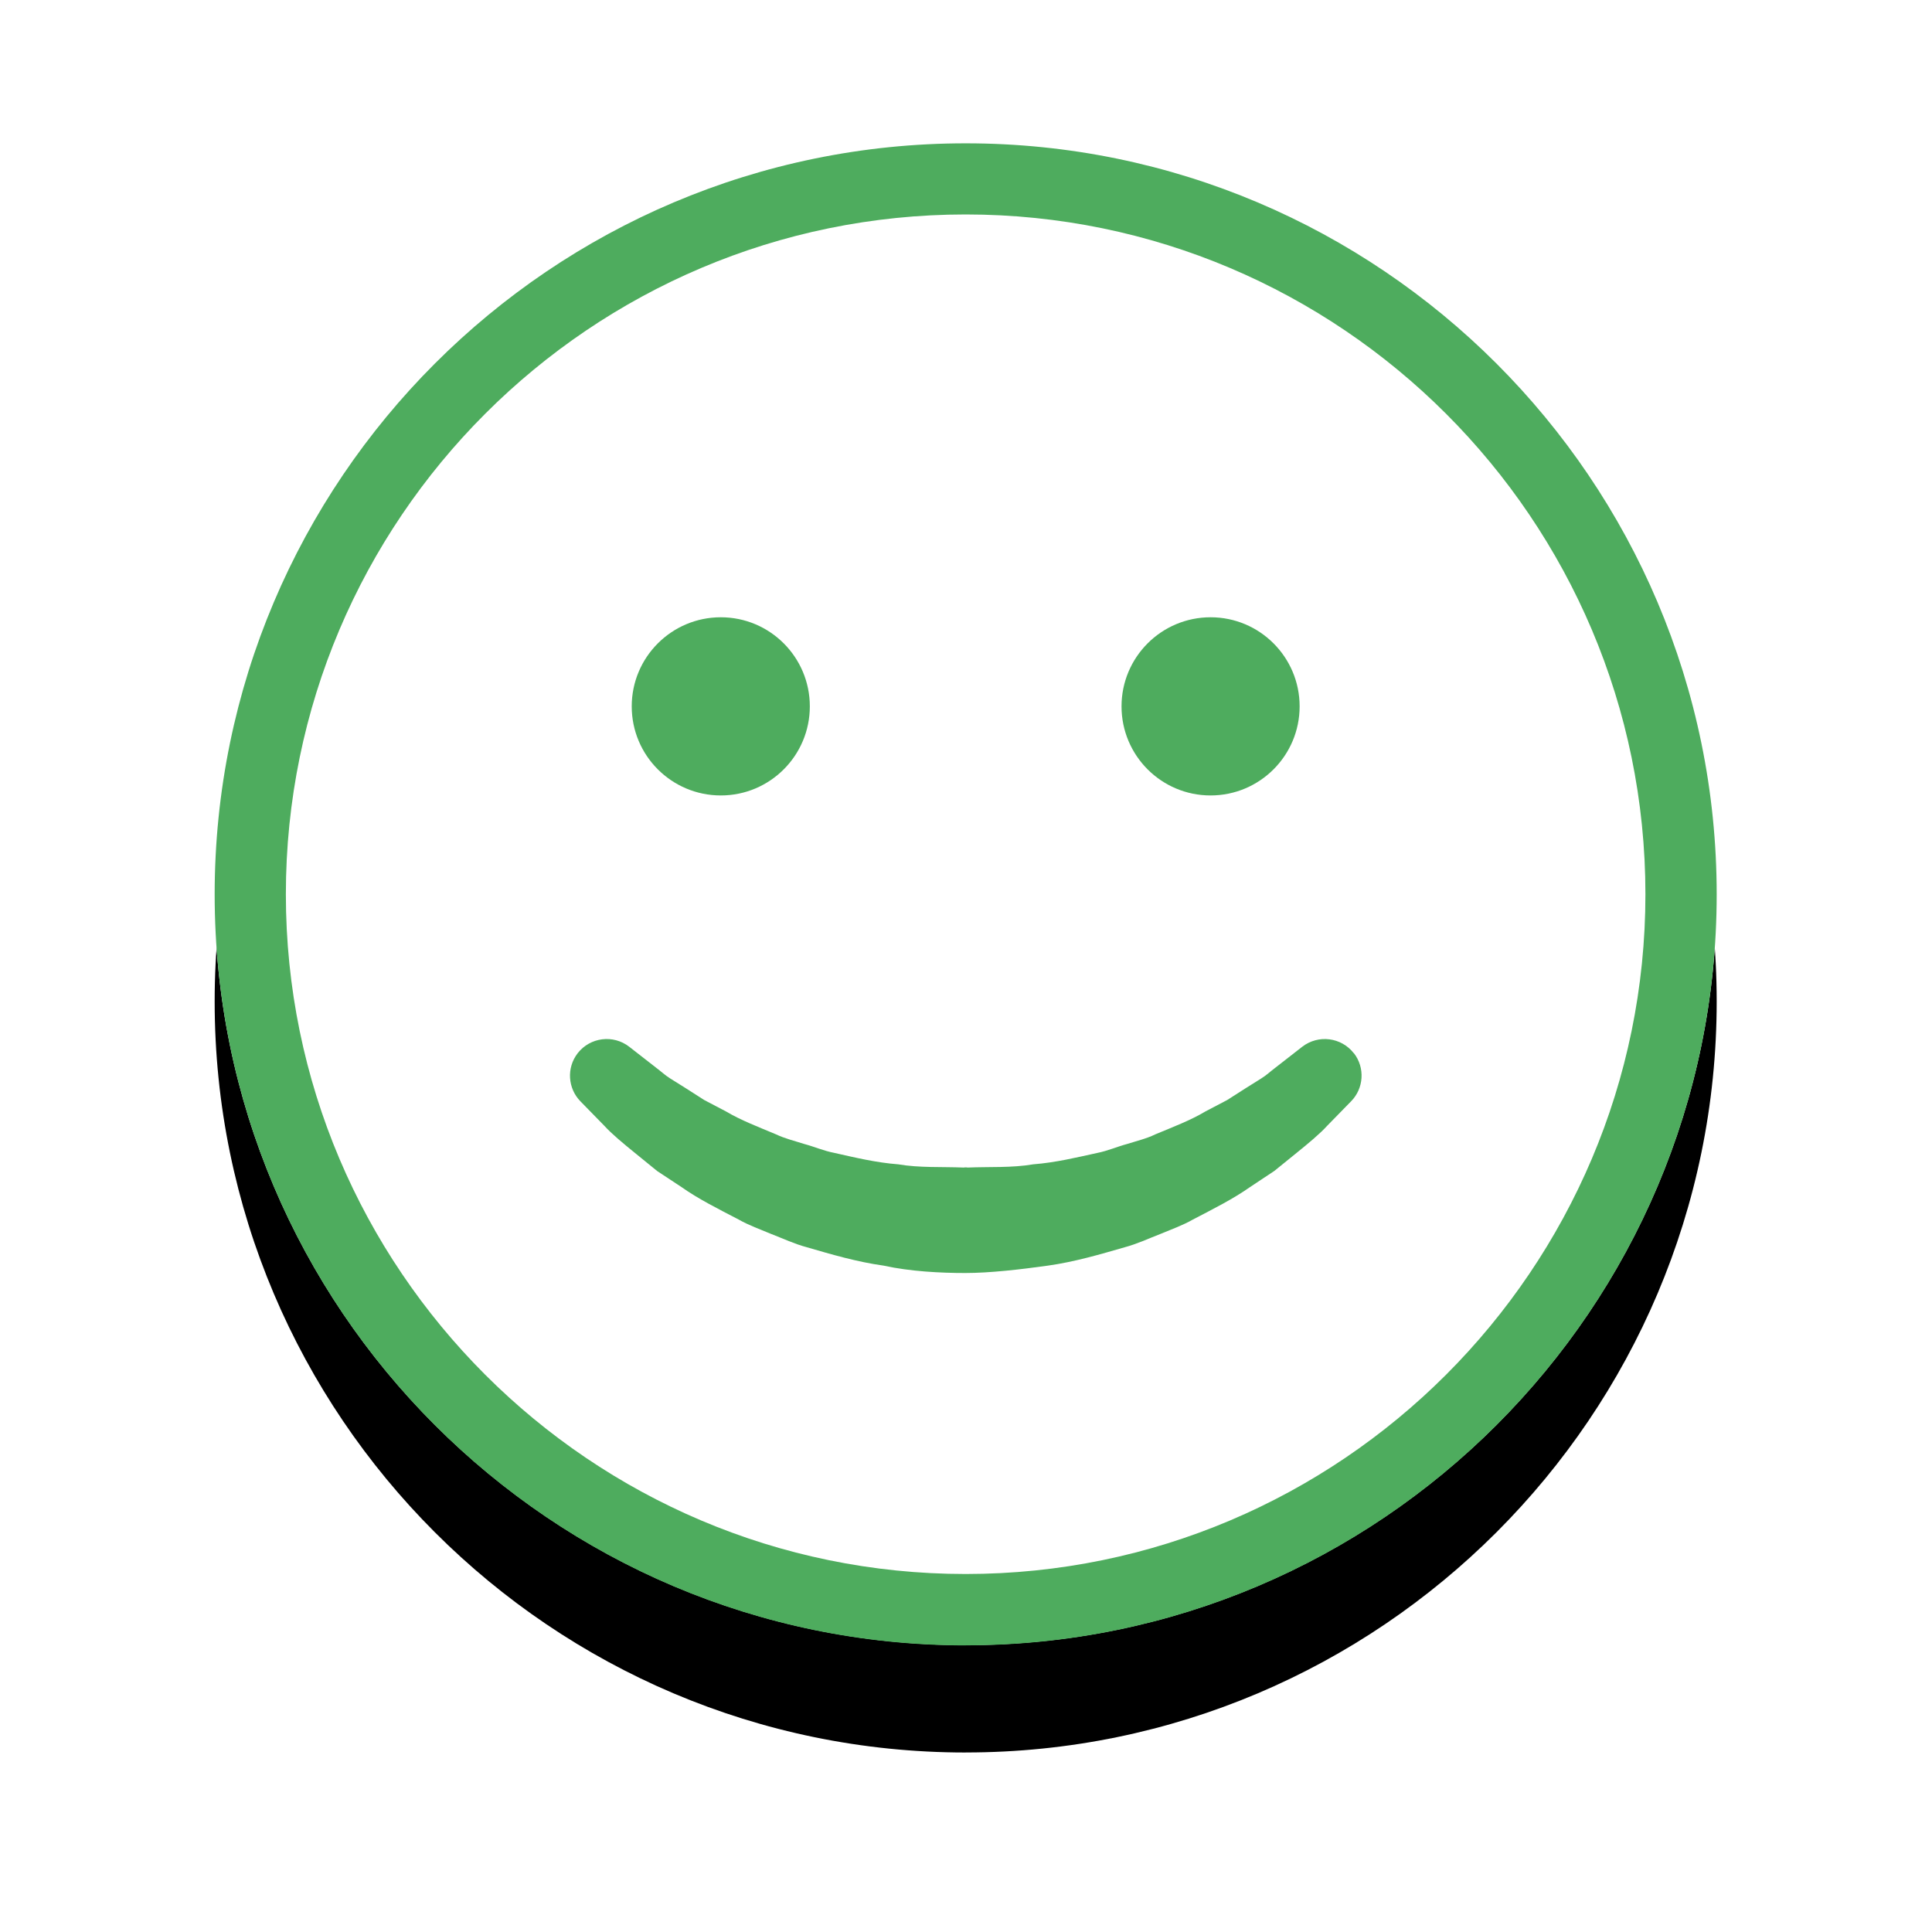 <svg width="54" height="54" viewBox="0 0 54 54" xmlns="http://www.w3.org/2000/svg" xmlns:xlink="http://www.w3.org/1999/xlink"><defs><path d="M20.992 41.983C9.416 41.983 0 32.567 0 20.993 0 9.416 9.416 0 20.992 0c11.574 0 20.99 9.417 20.99 20.992 0 11.575-9.416 20.99-20.99 20.99z" id="b"/><filter x="-31%" y="-23.8%" width="161.9%" height="161.9%" filterUnits="objectBoundingBox" id="a"><feOffset dy="1" in="SourceAlpha" result="shadowOffsetOuter1"/><feGaussianBlur stdDeviation="1.5" in="shadowOffsetOuter1" result="shadowBlurOuter1"/><feColorMatrix values="0 0 0 0 0.176 0 0 0 0 0.192 0 0 0 0 0.22 0 0 0 0.09 0" in="shadowBlurOuter1" result="shadowMatrixOuter1"/><feOffset dy="2" in="SourceAlpha" result="shadowOffsetOuter2"/><feGaussianBlur stdDeviation="3" in="shadowOffsetOuter2" result="shadowBlurOuter2"/><feColorMatrix values="0 0 0 0 0 0 0 0 0 0 0 0 0 0 0 0 0 0 0.06 0" in="shadowBlurOuter2" result="shadowMatrixOuter2"/><feMerge><feMergeNode in="shadowMatrixOuter1"/><feMergeNode in="shadowMatrixOuter2"/></feMerge></filter></defs><g fill="none" fill-rule="evenodd"><g transform="translate(6 4)"><use fill="#000" filter="url(#a)" xlink:href="#b"/><use fill="#FFF" xlink:href="#b"/></g><path d="M26.992 45.99C15.416 45.99 6 36.572 6 24.997 6 13.423 15.416 4.006 26.992 4.006c11.574 0 20.99 9.417 20.99 20.992 0 11.575-9.416 20.99-20.99 20.99zM26.99 5.994c-10.478 0-19 8.523-19 19 0 10.478 8.522 19 19 19 10.476 0 19-8.522 19-19 0-10.477-8.524-19-19-19z" fill="#4EAC5E"/><path d="M37.838 29.437c-.348-.446-.99-.527-1.44-.18l-.757.59c-.117.087-.254.215-.392.298-.14.086-.288.18-.447.28l-.5.32c-.195.102-.397.21-.61.32-.41.246-.896.43-1.4.64-.244.12-.52.184-.79.27-.276.074-.543.193-.834.25-.578.127-1.17.27-1.79.318-.596.102-1.216.065-1.827.09l-.03-.003-.028-.002-.03.002-.03.003c-.61-.025-1.23.012-1.827-.09-.618-.047-1.21-.19-1.788-.32-.292-.055-.558-.174-.834-.247-.27-.087-.546-.152-.792-.27-.5-.21-.986-.395-1.398-.64-.212-.112-.415-.22-.61-.32l-.5-.32-.447-.28c-.138-.084-.275-.212-.394-.3l-.757-.59c-.447-.346-1.09-.265-1.438.18-.32.412-.277.987.077 1.348l.67.686c.196.216.512.48.885.782.185.15.383.31.59.48.216.142.442.29.678.447.466.33 1.017.605 1.597.907.285.163.603.274.92.408.32.123.64.275.987.367.687.2 1.4.41 2.148.514.74.163 1.59.206 2.28.206.69 0 1.548-.1 2.307-.206.748-.105 1.46-.315 2.15-.514.344-.092.666-.244.986-.367.318-.134.636-.245.92-.408.58-.302 1.13-.578 1.597-.908.236-.157.463-.306.678-.45.208-.167.405-.328.59-.478.374-.302.69-.566.885-.782l.67-.686c.355-.36.397-.936.078-1.347M36.325 19.743c0 1.375-1.114 2.49-2.49 2.49-1.374 0-2.488-1.115-2.488-2.49 0-1.374 1.114-2.49 2.49-2.49 1.374 0 2.488 1.116 2.488 2.49M22.635 19.743c0 1.375-1.114 2.49-2.488 2.49-1.375 0-2.49-1.115-2.49-2.49 0-1.374 1.115-2.49 2.49-2.49 1.374 0 2.488 1.116 2.488 2.49" fill="#4EAC5E"/></g></svg>
